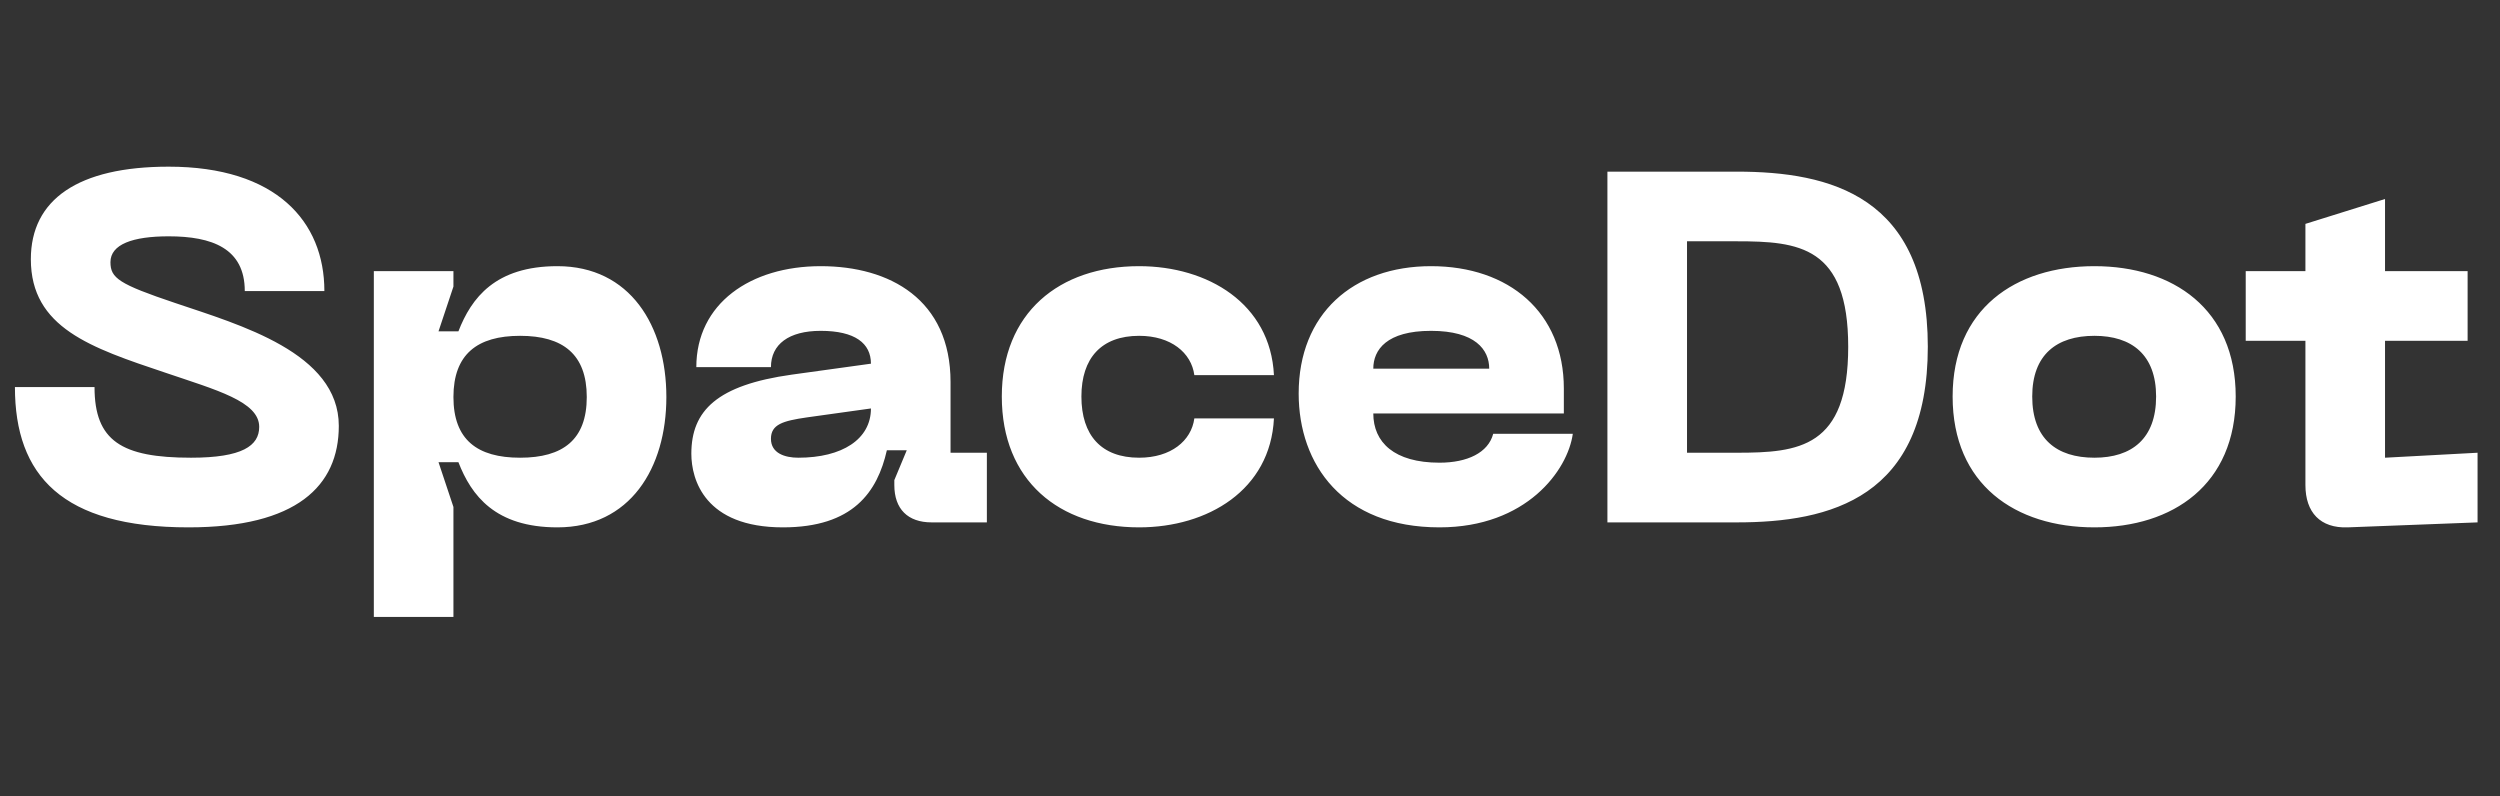 <svg width="201" height="64" viewBox="0 0 201 64" fill="none" xmlns="http://www.w3.org/2000/svg">
<rect x="0" y="0" width="201" height="64" fill="#333333" stroke="none"/>
<path d="M27.24 34.24C27.24 28.36 19.28 26.12 14.08 24.36C9.56 22.84 8.88 22.36 8.88 21.08C8.88 19.64 10.68 19 13.56 19C17.04 19 19.68 19.96 19.68 23.4H26.08C26.08 17.8 22.2 13.4 13.56 13.4C6.28 13.4 2.48 16.04 2.48 20.84C2.48 26.36 7.32 27.96 13.28 29.96C17.4 31.36 20.84 32.28 20.84 34.32C20.84 35.84 19.48 36.8 15.36 36.8C9.76 36.8 7.6 35.44 7.6 31.12H1.2C1.2 38.24 5 42.4 15.16 42.4C23.84 42.4 27.24 39.08 27.24 34.24ZM30.056 21.8V49.6H36.456V40.76L35.256 37.16H36.856C37.896 39.84 39.816 42.4 44.816 42.4C50.656 42.4 53.576 37.64 53.576 31.92C53.576 26.2 50.656 21.4 44.816 21.4C39.816 21.4 37.896 23.96 36.856 26.64H35.256L36.456 23.04V21.8H30.056ZM36.456 31.92C36.456 28.48 38.376 27 41.816 27C45.256 27 47.176 28.48 47.176 31.92C47.176 35.36 45.256 36.8 41.816 36.8C38.376 36.8 36.456 35.36 36.456 31.92ZM55.584 36.48C55.584 38.56 56.664 42.4 62.944 42.4C68.584 42.4 70.544 39.56 71.304 36.2H72.904L71.904 38.6V39C71.904 40.92 72.984 42 74.904 42H79.344V36.4H76.424V30.72C76.424 24.08 71.544 21.4 65.984 21.4C60.344 21.4 55.984 24.4 55.984 29.52H61.984C61.984 27.68 63.424 26.6 65.984 26.6C68.744 26.6 70.024 27.6 70.024 29.24L63.664 30.12C57.664 30.96 55.584 33 55.584 36.48ZM61.984 35.28C61.984 34.12 62.944 33.84 64.864 33.56L70.024 32.84C70.024 35.32 67.704 36.8 64.184 36.8C63.104 36.8 61.984 36.44 61.984 35.28ZM80.545 31.88C80.545 38.64 85.145 42.4 91.585 42.4C97.105 42.4 102.145 39.4 102.425 33.64H96.025C95.785 35.44 94.145 36.8 91.585 36.8C88.545 36.8 86.945 35 86.945 31.88C86.945 28.8 88.545 27 91.585 27C94.145 27 95.785 28.36 96.025 30.16H102.425C102.145 24.4 97.105 21.4 91.585 21.4C85.145 21.4 80.545 25.16 80.545 31.88ZM104.413 31.64C104.413 37.36 107.973 42.4 115.733 42.4C122.733 42.4 126.053 37.8 126.453 34.88H120.053C119.653 36.4 117.973 37.2 115.733 37.2C112.093 37.2 110.413 35.56 110.413 33.24H125.733V31.24C125.733 25.12 121.333 21.4 115.053 21.4C108.773 21.4 104.413 25.24 104.413 31.64ZM110.413 29.64C110.413 28.12 111.493 26.6 115.053 26.6C118.613 26.6 119.733 28.12 119.733 29.64H110.413ZM139.636 13.8H129.236V42H139.636C147.156 42 154.996 40.04 154.996 27.88C154.996 15.76 147.156 13.8 139.636 13.8ZM139.636 36.4H135.636V19.4H139.636C144.636 19.4 148.596 19.8 148.596 27.88C148.596 36 144.636 36.4 139.636 36.4ZM156.991 31.88C156.991 38.96 162.031 42.4 168.391 42.4C174.711 42.4 179.751 38.96 179.751 31.88C179.751 24.84 174.711 21.4 168.391 21.4C162.031 21.4 156.991 24.84 156.991 31.88ZM163.391 31.88C163.391 28.52 165.351 27 168.391 27C171.391 27 173.351 28.52 173.351 31.88C173.351 35.28 171.391 36.8 168.391 36.8C165.351 36.8 163.391 35.28 163.391 31.88ZM191.756 36.8V27.4H198.396V21.8H191.756V16L185.356 18V21.8H180.556V27.4H185.356V39C185.356 41.2 186.556 42.48 188.756 42.4L199.196 42V36.4L191.756 36.8Z" fill="white"/>
</svg>
